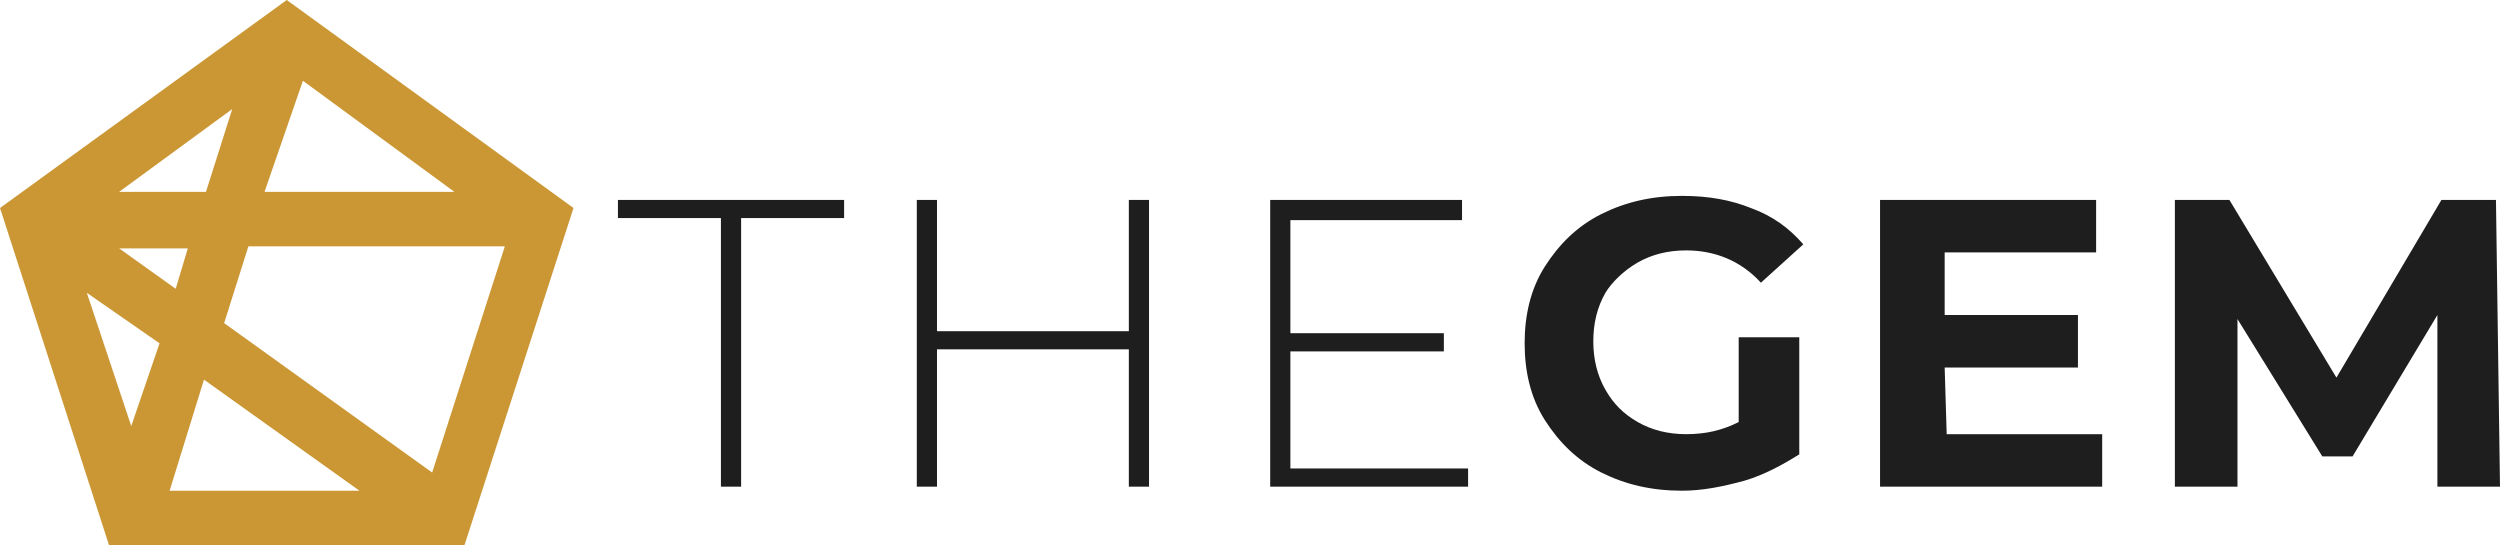 <?xml version="1.0" encoding="utf-8"?>
<!-- Generator: Adobe Illustrator 24.3.0, SVG Export Plug-In . SVG Version: 6.00 Build 0)  -->
<svg version="1.1" id="Layer_1" xmlns="http://www.w3.org/2000/svg" xmlns:xlink="http://www.w3.org/1999/xlink" x="0px" y="0px"
	 viewBox="0 0 123.8 27" style="enable-background:new 0 0 123.8 27;" xml:space="preserve">
<style type="text/css">
	.st0{fill:#1E1E1E;}
	.st1{fill:#CB9734;}
</style>
<g>
	<g>
		<path class="st0" d="M81.1,13c0.7-0.4,1.5-0.6,2.4-0.6c1.4,0,2.7,0.5,3.7,1.6l2.1-1.9c-0.7-0.8-1.5-1.4-2.6-1.8
			c-1-0.4-2.1-0.6-3.4-0.6c-1.5,0-2.8,0.3-4,0.9c-1.2,0.6-2.1,1.5-2.8,2.6c-0.7,1.1-1,2.4-1,3.8s0.3,2.7,1,3.8
			c0.7,1.1,1.6,2,2.8,2.6c1.2,0.6,2.5,0.9,4,0.9c1,0,2-0.2,3.1-0.5c1-0.3,1.9-0.8,2.7-1.3v-5.8h-3v4.2c-0.8,0.4-1.6,0.6-2.6,0.6
			c-0.9,0-1.7-0.2-2.4-0.6c-0.7-0.4-1.2-0.9-1.6-1.6s-0.6-1.5-0.6-2.4c0-0.9,0.2-1.7,0.6-2.4C79.8,14,80.4,13.4,81.1,13z M96.3,18.2
			h6.6v-2.6h-6.6v-3.1h7.5V9.9H93.1v14.2h11v-2.6h-7.7L96.3,18.2L96.3,18.2z M123.6,9.9h-2.7l-5.2,8.8l-5.3-8.8h-2.7v14.2h3.1v-8.3
			l4.2,6.8h1.5l4.2-7v8.5h3.1L123.6,9.9z M30.6,10.8h5.1v13.3h1V10.8h5.1V9.9H30.6V10.8z M55.9,16.4h-9.5V9.9h-1v14.2h1v-6.8h9.5
			v6.8h1V9.9h-1V16.4z M63.9,17.4h7.6v-0.9h-7.6v-5.6h8.5v-1h-9.5v14.2h9.8v-0.9h-8.8C63.9,23.2,63.9,17.4,63.9,17.4z"/>
	</g>
</g>
<g>
	<g>
		<g>
			<path class="st1" d="M27.1,10L15.3,1.4l-1.1-0.8l-0.8,0.6L1.7,9.7L1.4,10l-0.8,0.6l0.3,0.9L1,11.9l4.5,13.9l0.3,0.9h1.4h14.5h0.9
				l0.5-1.3l4.4-13.5l0.4-1.3L27.1,10z M14.7,3.2l9.2,6.7H12.5l0.6-1.7L14.7,3.2z M12.4,4.1L11,8.6l-0.4,1.3H4.5L12.4,4.1z
				 M9.5,13.4L9,15l-4.4-3.2h5.5L9.5,13.4z M6.4,22.7l-3-9.4l4.9,3.6L6.4,22.7z M7.7,24.7l1.7-5.4L9.8,18l3.7,2.7l5.6,4l0,0H7.7z
				 M21.5,24.2l-6.6-4.8l-4.4-3.2l0.7-2.2l0.7-2.2h13.6L21.5,24.2z"/>
		</g>
	</g>
	<g>
		<g>
			<path class="st1" d="M23,27H5.4L0,10.3L14.2,0l14.2,10.3L23,27z M6.1,26.1h16.2l5-15.4L14.2,1.2L1.1,10.7L6.1,26.1z M20.6,25.2
				H7.1l2.6-7.9L20.6,25.2z M8.4,24.3h9.4l-7.7-5.5L8.4,24.3z M21.7,24.9L9.9,16.3l1.7-5h14.6L21.7,24.9z M11.1,16l10.3,7.4L25,12.2
				H12.3L11.1,16z M6.4,24.1L2.5,12l6.4,4.6L6.4,24.1z M4.3,14.5l2.2,6.6L7.9,17L4.3,14.5z M9.2,15.7l-6.1-4.4h7.5L9.2,15.7z
				 M5.9,12.3l2.8,2l0.6-2H5.9z M25.3,10.4H11.9l2.6-7.9L25.3,10.4z M13.1,9.5h9.4L15,4L13.1,9.5z M10.9,10.4H3L13.4,3L10.9,10.4z
				 M5.9,9.5h4.3l1.3-4.1L5.9,9.5z"/>
		</g>
	</g>
</g>
</svg>
